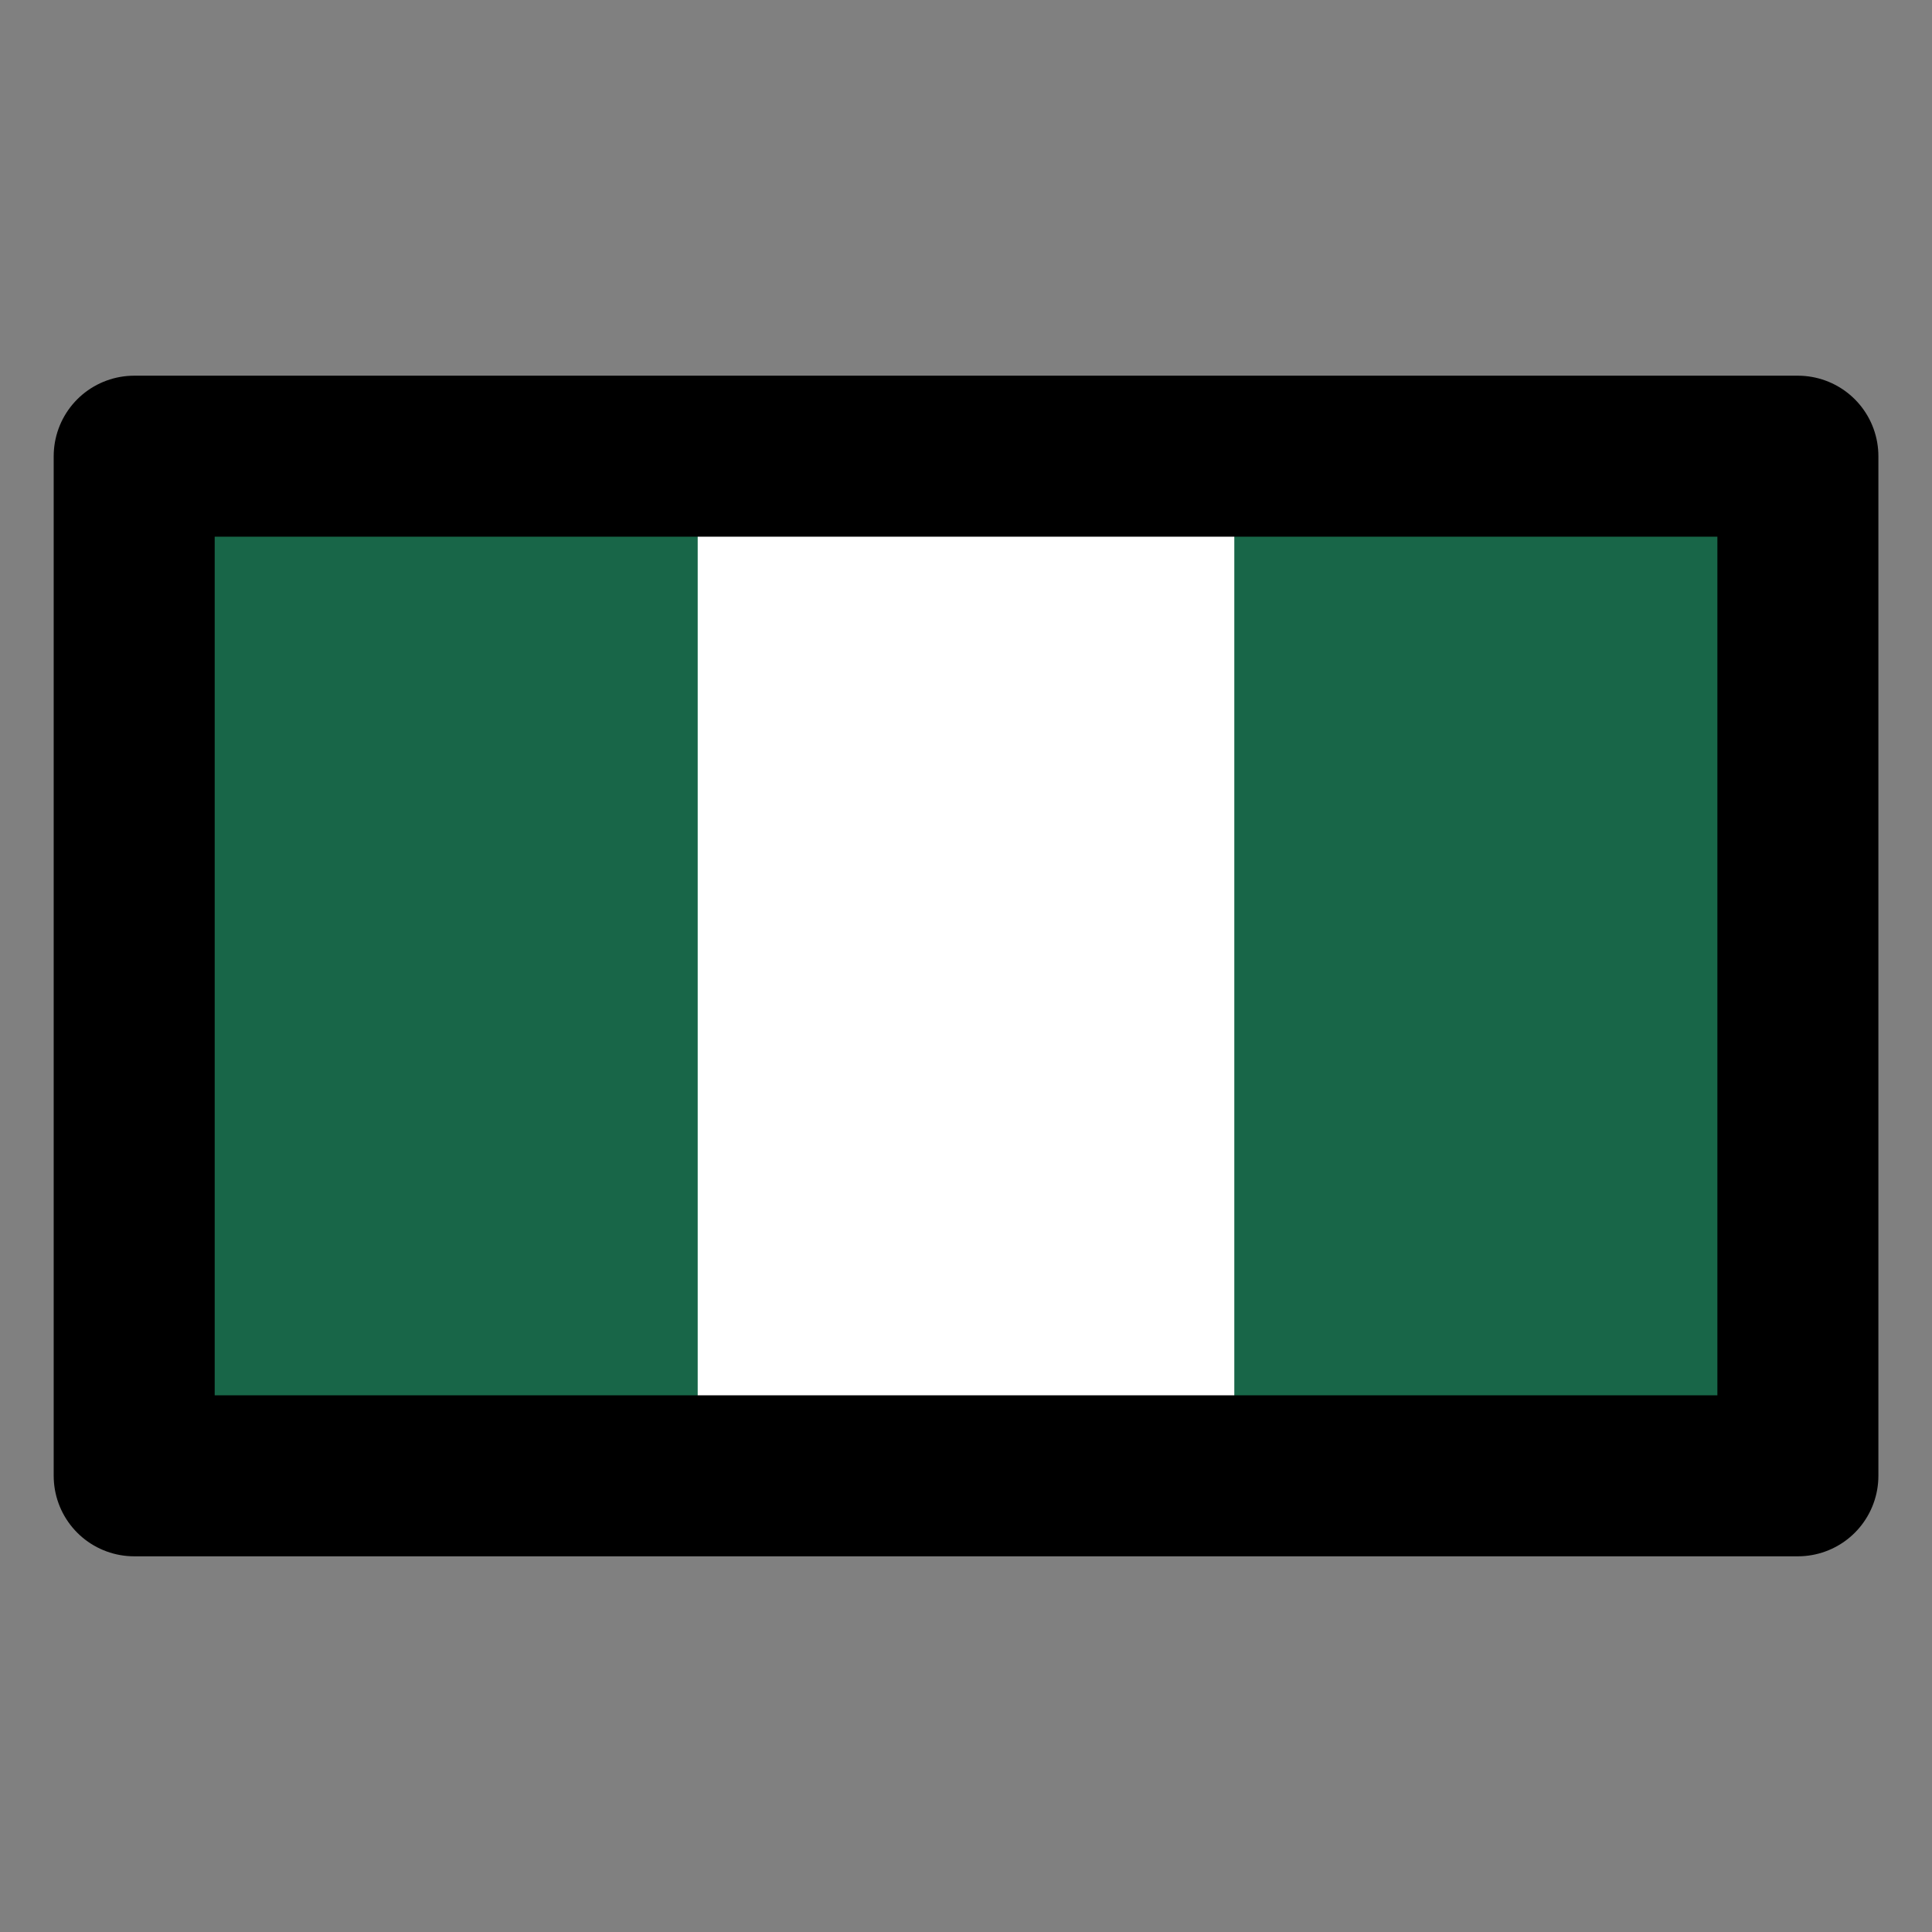<svg width="24" height="24" viewBox="0 0 24 24" fill="none" xmlns="http://www.w3.org/2000/svg">
<rect x="0" y="0" width="24" height="24" fill="#808080" stroke="none"/>
<path d="M1.667 5.667H22.334V18.333H1.667V5.667Z" fill="white"/>
<path d="M1.667 5.667H8.667V18.333H1.667V5.667Z" fill="#186648"/>
<path d="M15.333 5.667H22.333V18.333H15.333V5.667Z" fill="#186648"/>
<path d="M1.667 5.667H22.334V18.333H1.667V5.667Z" stroke="black" stroke-width="2" stroke-linecap="round" stroke-linejoin="round"/>
</svg>
